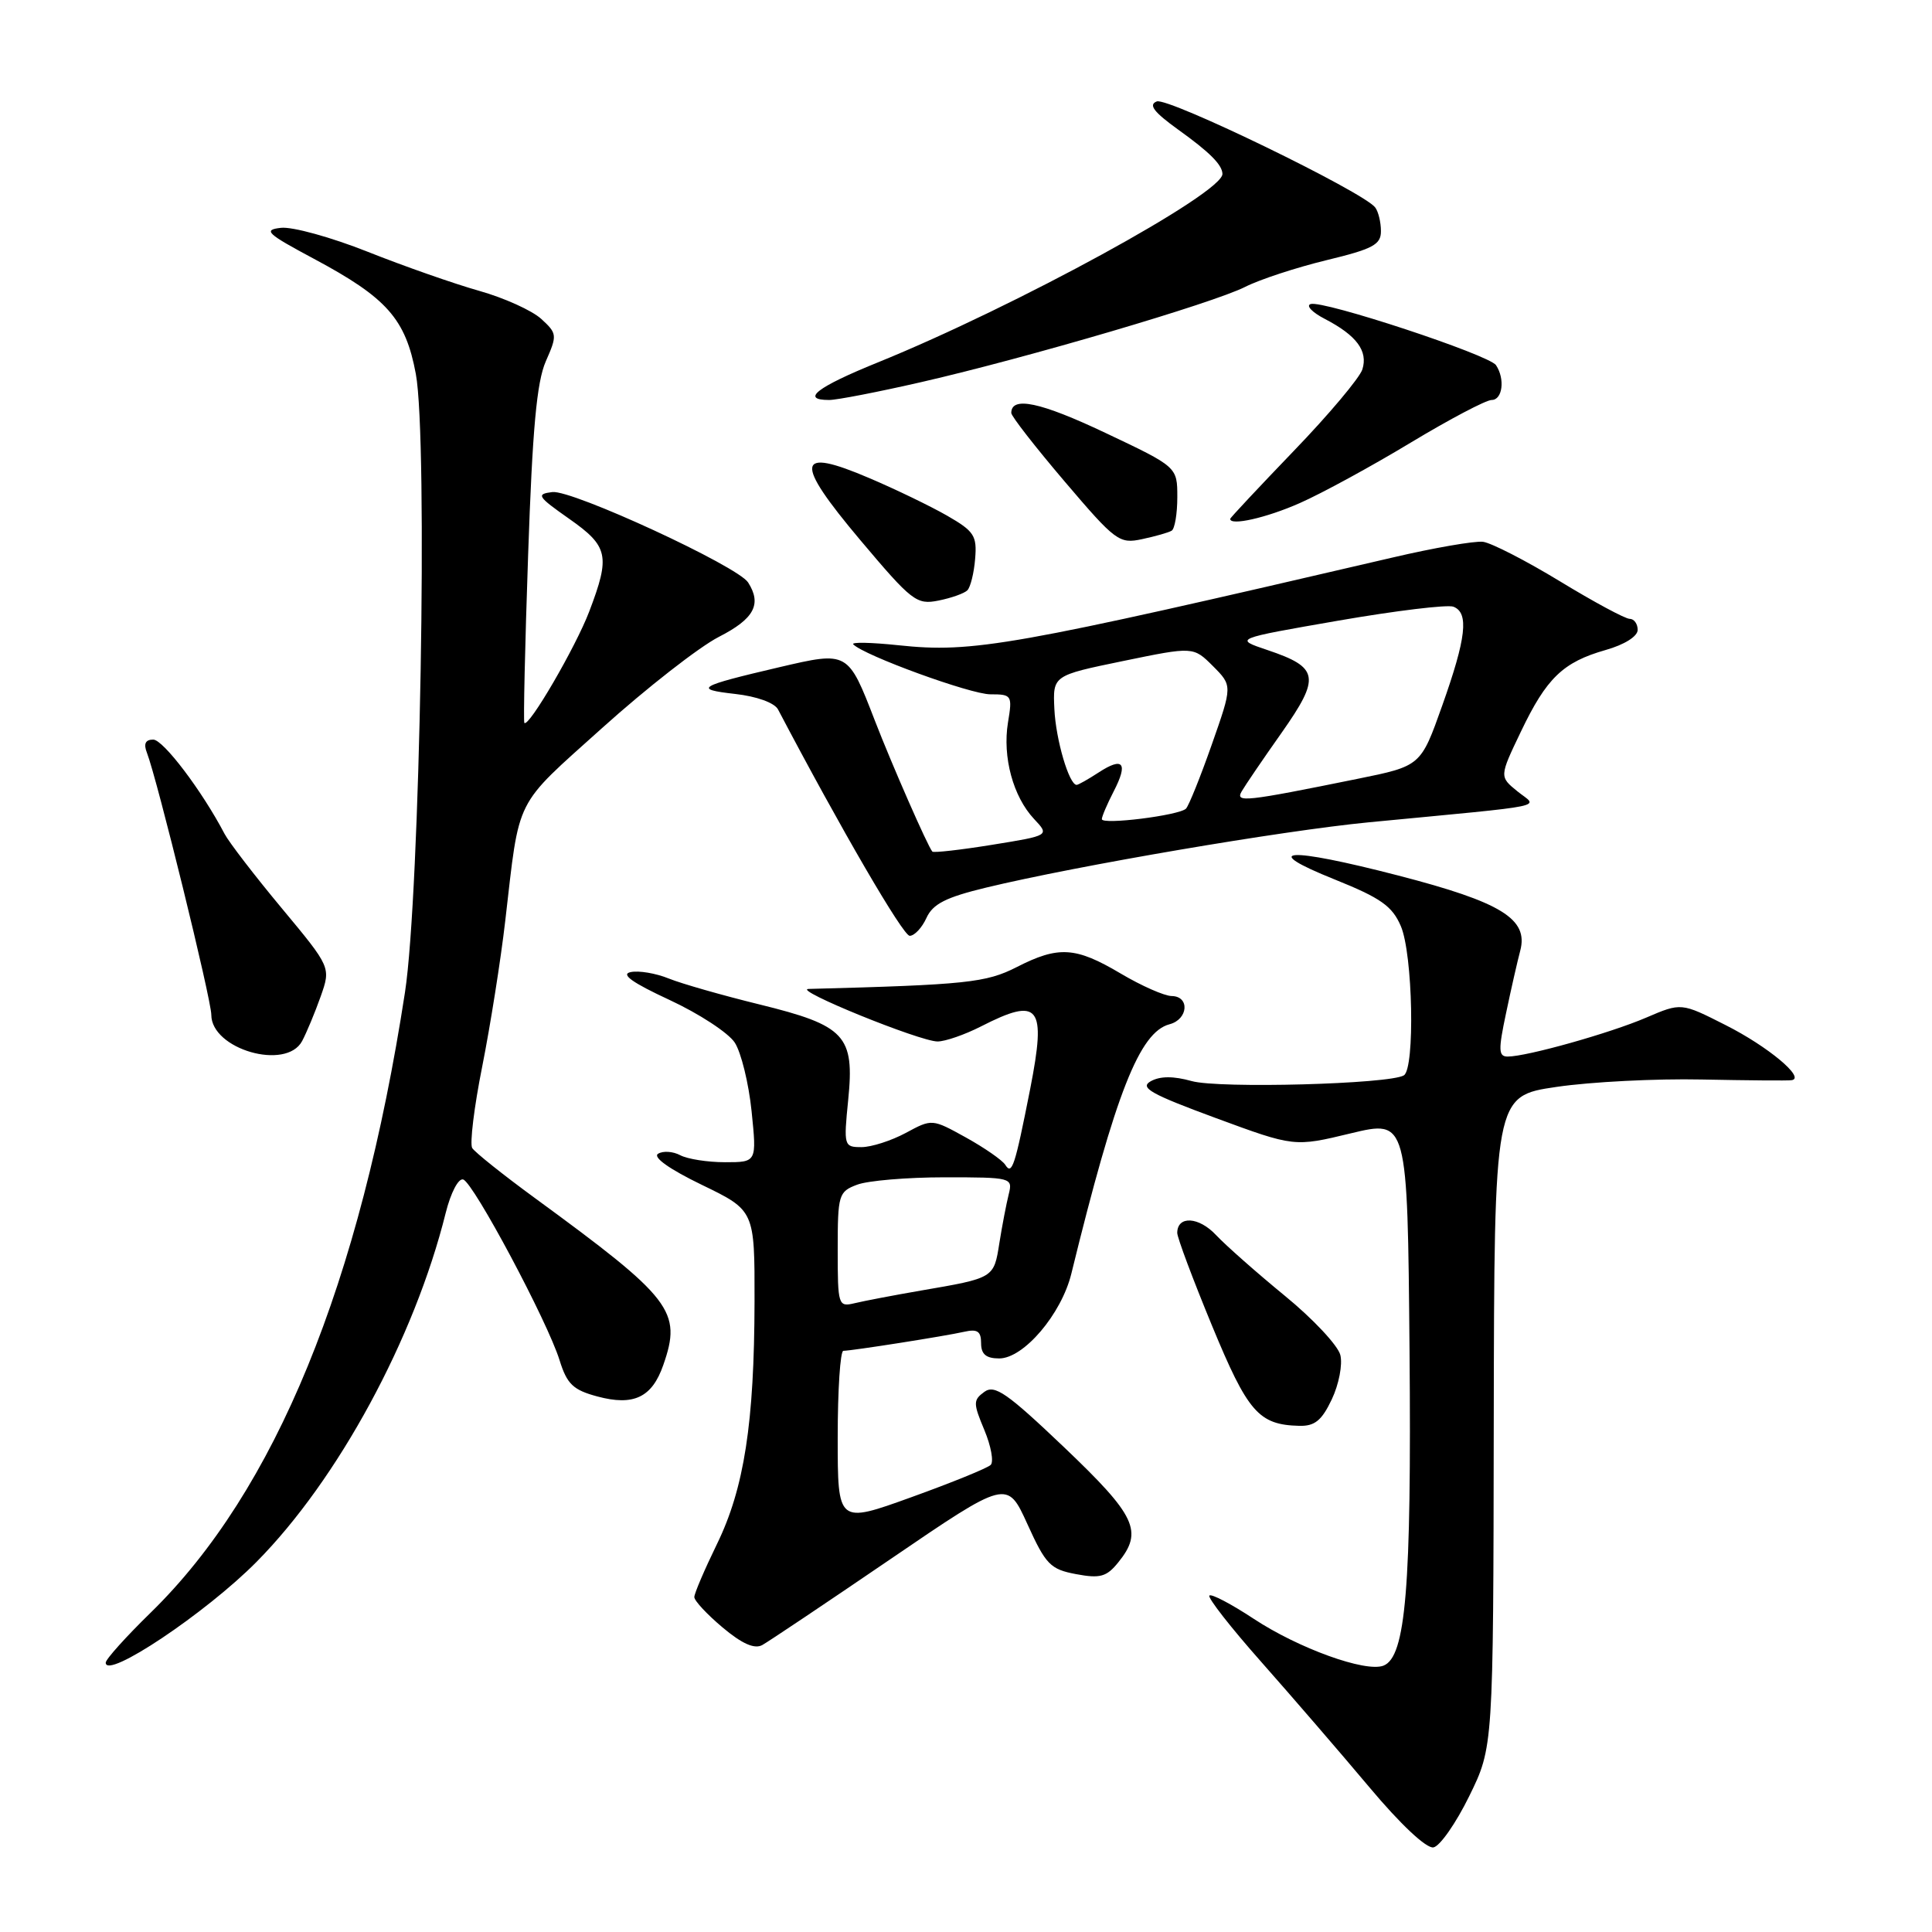 <?xml version="1.0" encoding="UTF-8" standalone="no"?>
<!DOCTYPE svg PUBLIC "-//W3C//DTD SVG 1.1//EN" "http://www.w3.org/Graphics/SVG/1.1/DTD/svg11.dtd" >
<svg xmlns="http://www.w3.org/2000/svg" xmlns:xlink="http://www.w3.org/1999/xlink" version="1.1" viewBox="0 0 256 256">
 <g >
 <path fill="currentColor"
d=" M 194.68 238.00 C 197.87 231.50 197.87 231.50 197.93 188.37 C 198.00 145.23 198.00 145.23 206.25 144.02 C 210.79 143.35 219.45 142.91 225.50 143.04 C 231.55 143.16 236.91 143.21 237.40 143.13 C 239.29 142.86 234.27 138.66 228.63 135.82 C 222.77 132.85 222.77 132.85 218.13 134.84 C 213.34 136.90 202.30 140.00 199.78 140.00 C 198.55 140.00 198.52 139.15 199.56 134.25 C 200.22 131.09 201.07 127.36 201.44 125.97 C 202.55 121.77 198.95 119.55 185.27 116.01 C 170.51 112.19 166.65 112.44 176.87 116.54 C 182.96 118.99 184.48 120.06 185.62 122.72 C 187.21 126.42 187.51 141.57 186.02 142.49 C 184.14 143.65 161.53 144.26 157.91 143.25 C 155.48 142.57 153.72 142.58 152.48 143.27 C 150.97 144.12 152.46 144.96 161.08 148.14 C 171.50 151.98 171.50 151.98 179.00 150.17 C 186.50 148.37 186.50 148.37 186.77 178.93 C 187.04 210.37 186.28 219.57 183.31 220.71 C 180.93 221.62 172.05 218.41 166.11 214.49 C 163.15 212.54 160.51 211.15 160.25 211.42 C 159.98 211.68 163.08 215.65 167.13 220.22 C 171.18 224.80 177.62 232.26 181.44 236.81 C 185.57 241.74 189.01 244.96 189.94 244.79 C 190.80 244.63 192.93 241.57 194.68 238.00 Z  M 34.00 206.95 C 44.78 196.06 54.92 177.36 59.06 160.71 C 59.73 158.03 60.75 156.08 61.38 156.29 C 62.76 156.74 72.56 175.11 74.15 180.25 C 75.13 183.40 75.94 184.18 79.16 185.04 C 83.96 186.33 86.40 185.17 87.89 180.87 C 90.38 173.74 89.09 172.07 70.85 158.73 C 66.64 155.65 62.92 152.68 62.57 152.12 C 62.23 151.56 62.82 146.69 63.90 141.30 C 64.97 135.91 66.35 127.22 66.95 122.00 C 68.89 105.33 68.01 107.06 79.78 96.47 C 85.68 91.16 92.64 85.73 95.25 84.39 C 99.93 82.00 100.97 80.07 99.13 77.18 C 97.76 75.02 75.81 64.88 73.19 65.20 C 71.01 65.47 71.20 65.78 75.40 68.73 C 80.62 72.39 80.89 73.64 78.08 81.02 C 76.29 85.73 70.06 96.43 69.48 95.79 C 69.34 95.63 69.56 85.60 69.98 73.50 C 70.55 56.86 71.12 50.62 72.32 47.88 C 73.85 44.41 73.83 44.19 71.71 42.25 C 70.49 41.14 66.80 39.47 63.50 38.54 C 60.20 37.61 53.55 35.28 48.72 33.36 C 43.89 31.44 38.71 30.01 37.22 30.19 C 34.82 30.46 35.34 30.95 41.61 34.30 C 51.28 39.47 53.74 42.25 55.10 49.55 C 56.72 58.25 55.66 118.49 53.66 131.50 C 47.71 170.13 36.47 197.56 19.99 213.66 C 16.70 216.87 14.01 219.86 14.01 220.31 C 13.99 222.62 27.27 213.75 34.00 206.95 Z  M 117.98 206.60 C 133.45 196.05 133.45 196.05 136.14 201.96 C 138.57 207.32 139.18 207.94 142.58 208.58 C 145.77 209.18 146.63 208.94 148.17 207.03 C 151.51 202.92 150.54 200.86 141.02 191.79 C 133.45 184.58 131.80 183.43 130.43 184.43 C 128.94 185.52 128.94 185.92 130.43 189.48 C 131.32 191.61 131.70 193.70 131.27 194.11 C 130.85 194.53 126.11 196.46 120.75 198.39 C 111.00 201.91 111.00 201.91 111.00 190.46 C 111.00 184.16 111.34 179.00 111.75 178.99 C 112.92 178.98 125.24 177.04 127.75 176.47 C 129.51 176.07 130.00 176.40 130.00 177.98 C 130.00 179.44 130.66 180.00 132.40 180.00 C 135.65 180.00 140.65 174.12 141.96 168.76 C 147.83 144.81 151.00 136.76 154.97 135.72 C 157.45 135.07 157.68 132.01 155.25 131.98 C 154.29 131.97 151.25 130.63 148.50 129.00 C 142.52 125.45 140.26 125.31 134.71 128.15 C 130.66 130.21 128.06 130.49 107.13 131.04 C 104.93 131.10 121.89 138.00 124.23 138.00 C 125.25 138.00 127.84 137.10 130.00 136.00 C 137.73 132.05 138.67 133.24 136.51 144.26 C 134.47 154.60 134.09 155.76 133.20 154.34 C 132.81 153.73 130.47 152.10 128.00 150.73 C 123.50 148.24 123.50 148.24 120.02 150.12 C 118.10 151.15 115.46 152.00 114.15 152.00 C 111.83 152.00 111.78 151.84 112.39 145.75 C 113.25 137.21 112.02 135.89 100.62 133.09 C 95.73 131.89 90.33 130.35 88.62 129.66 C 86.90 128.96 84.63 128.58 83.56 128.81 C 82.21 129.09 83.78 130.21 88.72 132.50 C 92.62 134.31 96.51 136.85 97.36 138.15 C 98.20 139.44 99.21 143.54 99.59 147.25 C 100.28 154.00 100.28 154.00 96.07 154.00 C 93.76 154.00 91.09 153.58 90.13 153.07 C 89.17 152.56 87.85 152.47 87.20 152.88 C 86.46 153.33 88.70 154.92 93.00 157.00 C 100.00 160.39 100.00 160.39 99.98 172.44 C 99.95 188.54 98.61 197.21 94.99 204.62 C 93.35 207.99 92.00 211.14 92.00 211.62 C 92.00 212.11 93.69 213.92 95.75 215.65 C 98.32 217.81 99.97 218.54 101.00 217.98 C 101.83 217.52 109.46 212.41 117.98 206.60 Z  M 176.47 185.42 C 177.41 183.44 177.92 180.80 177.60 179.54 C 177.28 178.28 173.98 174.75 170.26 171.71 C 166.54 168.66 162.44 165.04 161.14 163.66 C 158.85 161.21 156.01 161.05 155.99 163.36 C 155.99 163.99 158.06 169.51 160.59 175.64 C 165.34 187.14 166.78 188.79 172.14 188.93 C 174.21 188.99 175.14 188.23 176.47 185.42 Z  M 40.03 137.95 C 40.63 136.82 41.74 134.16 42.49 132.04 C 43.85 128.18 43.85 128.18 37.33 120.34 C 33.74 116.03 30.34 111.60 29.76 110.50 C 26.79 104.82 21.63 98.00 20.30 98.00 C 19.27 98.00 19.00 98.56 19.47 99.75 C 20.82 103.22 28.00 132.44 28.00 134.47 C 28.00 139.03 37.91 141.90 40.03 137.95 Z  M 122.76 121.63 C 123.61 119.77 125.33 118.90 130.67 117.61 C 142.74 114.70 169.90 110.07 181.37 108.96 C 206.03 106.59 203.79 107.06 201.07 104.86 C 198.67 102.91 198.67 102.91 201.52 96.96 C 204.92 89.84 207.10 87.74 212.75 86.13 C 215.26 85.42 217.00 84.32 217.00 83.46 C 217.00 82.66 216.52 82.00 215.94 82.00 C 215.35 82.00 211.19 79.76 206.69 77.02 C 202.18 74.28 197.60 71.93 196.50 71.79 C 195.40 71.66 190.00 72.59 184.50 73.88 C 133.91 85.66 128.94 86.54 119.06 85.50 C 115.45 85.12 112.75 85.06 113.06 85.38 C 114.51 86.86 128.60 92.00 131.23 92.00 C 134.08 92.00 134.16 92.13 133.56 95.75 C 132.82 100.31 134.24 105.56 137.02 108.52 C 139.08 110.71 139.08 110.71 131.46 111.94 C 127.27 112.62 123.70 113.02 123.54 112.84 C 122.93 112.15 118.17 101.29 115.93 95.50 C 112.36 86.27 112.38 86.28 103.26 88.41 C 92.45 90.94 91.82 91.32 97.40 91.95 C 100.27 92.27 102.62 93.12 103.09 94.00 C 111.42 109.85 119.66 124.00 120.54 124.00 C 121.17 124.00 122.17 122.93 122.76 121.63 Z  M 128.18 78.22 C 128.59 77.81 129.06 75.93 129.21 74.05 C 129.47 70.98 129.08 70.39 125.50 68.33 C 123.30 67.07 118.67 64.83 115.21 63.36 C 105.45 59.18 105.16 61.07 113.98 71.55 C 120.83 79.68 121.45 80.16 124.35 79.58 C 126.05 79.24 127.77 78.63 128.18 78.22 Z  M 155.25 70.32 C 155.66 70.08 156.00 68.08 156.00 65.88 C 156.00 61.87 156.00 61.87 146.45 57.35 C 137.86 53.28 134.00 52.46 134.00 54.72 C 134.00 55.15 137.19 59.24 141.08 63.81 C 147.81 71.72 148.31 72.09 151.33 71.44 C 153.07 71.07 154.84 70.57 155.25 70.32 Z  M 172.23 66.66 C 175.14 65.38 181.74 61.78 186.91 58.66 C 192.07 55.55 196.91 53.00 197.65 53.00 C 199.09 53.00 199.45 50.22 198.23 48.39 C 197.33 47.02 175.27 39.74 173.66 40.29 C 173.02 40.50 173.88 41.40 175.57 42.27 C 179.76 44.45 181.29 46.51 180.52 48.95 C 180.16 50.07 176.08 54.93 171.44 59.74 C 166.81 64.56 163.01 68.61 163.01 68.75 C 162.97 69.71 167.81 68.62 172.23 66.66 Z  M 122.12 50.62 C 136.16 47.40 160.70 40.18 165.00 38.01 C 166.93 37.03 171.76 35.45 175.75 34.48 C 181.92 32.99 183.00 32.42 182.98 30.61 C 182.98 29.45 182.64 28.05 182.23 27.50 C 180.75 25.47 154.78 12.87 153.28 13.44 C 152.14 13.88 152.88 14.84 156.12 17.18 C 160.28 20.16 161.95 21.83 161.98 23.04 C 162.06 25.59 134.57 40.62 116.25 48.05 C 108.24 51.30 106.04 53.00 109.87 53.00 C 110.90 53.00 116.41 51.93 122.12 50.62 Z  M 111.00 165.58 C 111.00 158.31 111.12 157.90 113.57 156.98 C 114.98 156.44 120.20 156.00 125.17 156.00 C 134.05 156.00 134.21 156.04 133.66 158.25 C 133.35 159.49 132.79 162.40 132.42 164.72 C 131.69 169.37 131.74 169.34 122.00 171.01 C 118.42 171.63 114.49 172.38 113.25 172.68 C 111.07 173.20 111.00 172.99 111.00 165.58 Z  M 146.00 108.54 C 146.00 108.19 146.71 106.53 147.57 104.86 C 149.52 101.09 148.83 100.23 145.57 102.36 C 144.19 103.26 142.88 104.00 142.66 104.00 C 141.66 104.00 139.90 98.01 139.71 93.95 C 139.50 89.51 139.50 89.51 148.81 87.59 C 158.12 85.67 158.12 85.67 160.72 88.26 C 163.31 90.86 163.31 90.86 160.56 98.68 C 159.05 102.98 157.51 106.79 157.15 107.15 C 156.24 108.05 146.00 109.33 146.00 108.54 Z  M 164.53 104.86 C 164.96 104.11 167.33 100.62 169.81 97.11 C 175.01 89.71 174.79 88.44 167.93 86.13 C 163.50 84.64 163.50 84.64 177.33 82.24 C 184.94 80.92 191.80 80.09 192.58 80.39 C 194.67 81.19 194.29 84.53 191.10 93.50 C 188.26 101.50 188.26 101.50 179.88 103.20 C 164.91 106.24 163.66 106.37 164.53 104.86 Z "/>
</g>
</svg>